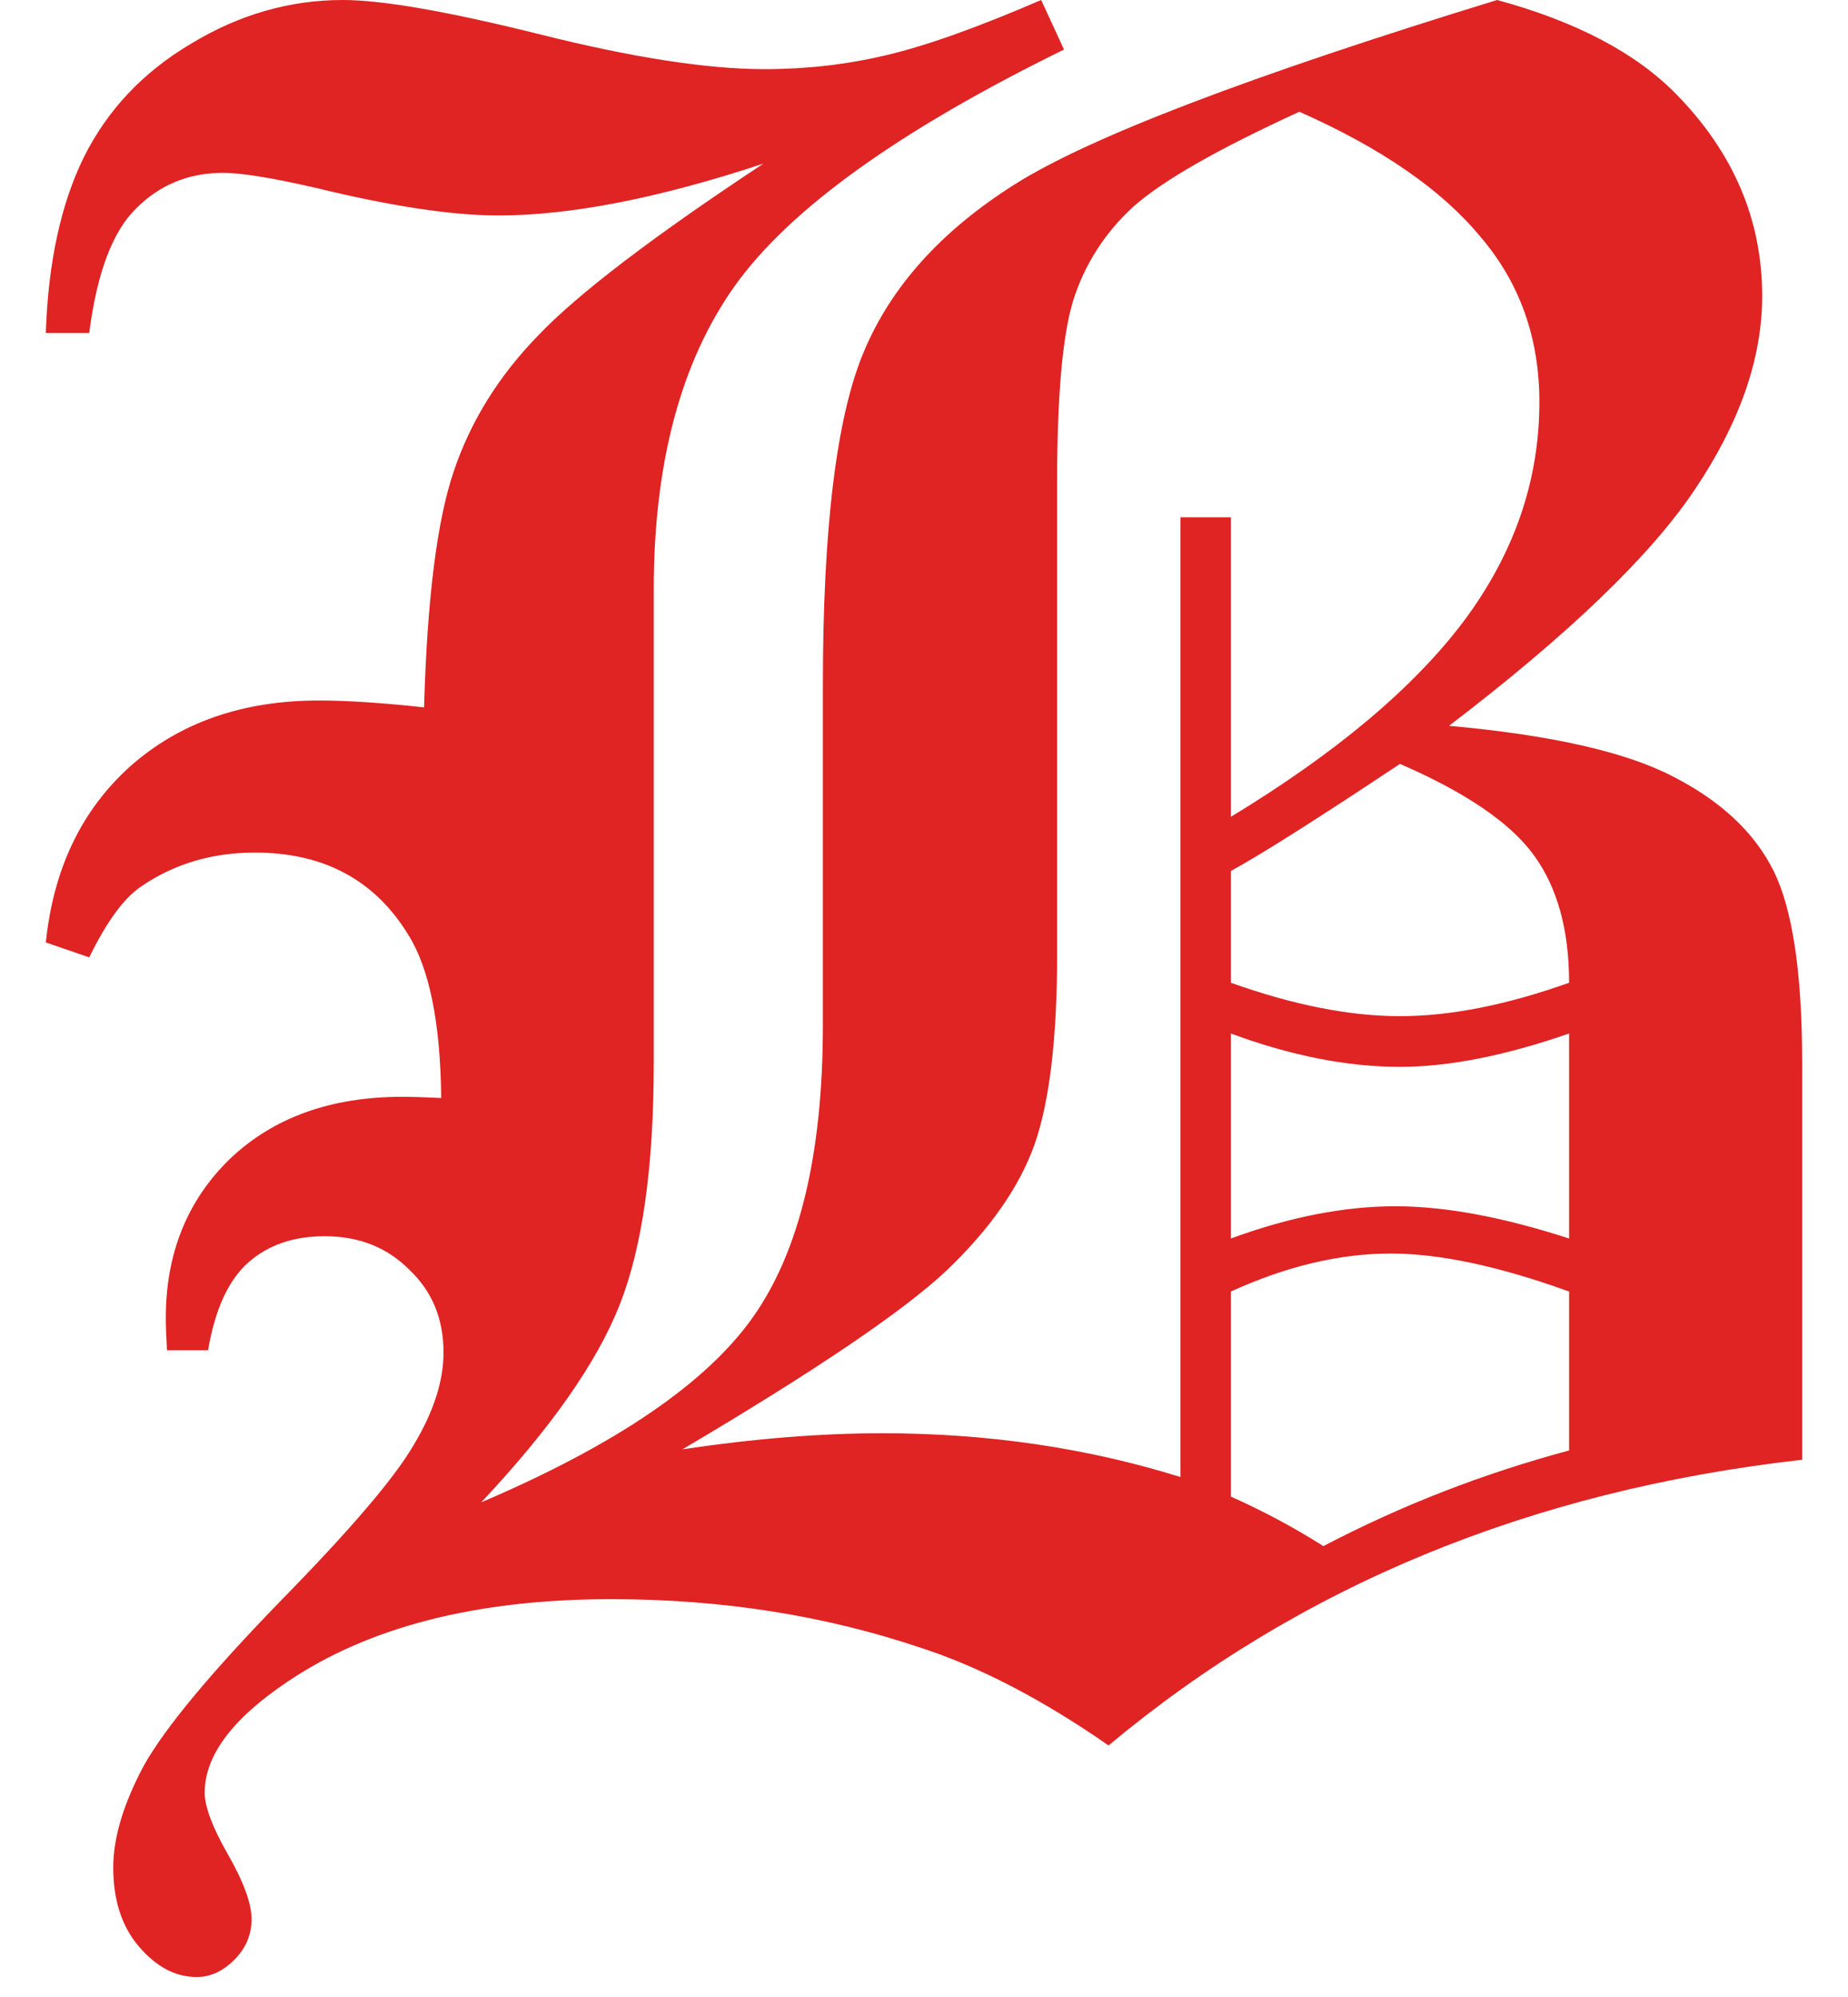 <svg width="25" height="27" viewBox="0 0 25 27" fill="none" xmlns="http://www.w3.org/2000/svg">
<path d="M20.253 0C21.324 0.291 22.133 0.717 22.68 1.277C23.453 2.067 23.839 2.975 23.839 4.003C23.839 4.844 23.535 5.717 22.927 6.62C22.329 7.513 21.221 8.578 19.603 9.813C20.984 9.938 21.994 10.166 22.633 10.499C23.282 10.831 23.736 11.257 23.994 11.776C24.251 12.295 24.38 13.162 24.38 14.377V19.736C20.711 20.151 17.583 21.439 14.997 23.599C14.1 22.976 13.25 22.535 12.446 22.275C11.147 21.839 9.756 21.621 8.272 21.621C6.448 21.621 4.985 21.995 3.882 22.742C3.14 23.241 2.769 23.739 2.769 24.238C2.769 24.425 2.872 24.7 3.078 25.063C3.294 25.437 3.403 25.733 3.403 25.951C3.403 26.159 3.325 26.341 3.171 26.496C3.016 26.652 2.846 26.73 2.661 26.73C2.372 26.73 2.109 26.59 1.872 26.309C1.645 26.039 1.532 25.686 1.532 25.25C1.532 24.845 1.671 24.383 1.95 23.864C2.238 23.355 2.851 22.618 3.789 21.652C4.737 20.686 5.34 19.98 5.598 19.534C5.866 19.087 6 18.672 6 18.287C6 17.83 5.845 17.456 5.536 17.166C5.237 16.865 4.856 16.714 4.392 16.714C3.969 16.714 3.624 16.834 3.356 17.072C3.088 17.311 2.908 17.706 2.815 18.256H2.259C2.248 18.059 2.243 17.913 2.243 17.82C2.243 16.948 2.532 16.231 3.109 15.67C3.696 15.11 4.474 14.829 5.443 14.829C5.557 14.829 5.732 14.834 5.969 14.845C5.958 13.827 5.809 13.09 5.52 12.633C5.067 11.896 4.377 11.527 3.449 11.527C2.872 11.527 2.362 11.678 1.919 11.979C1.682 12.134 1.445 12.456 1.207 12.944L0.62 12.742C0.723 11.745 1.104 10.951 1.764 10.359C2.434 9.767 3.284 9.471 4.315 9.471C4.696 9.471 5.17 9.502 5.737 9.564C5.778 8.1 5.912 7.036 6.139 6.371C6.366 5.696 6.747 5.083 7.283 4.533C7.819 3.972 8.834 3.198 10.328 2.212C8.916 2.679 7.721 2.913 6.742 2.913C6.113 2.913 5.289 2.788 4.268 2.539C3.681 2.404 3.263 2.337 3.016 2.337C2.552 2.337 2.161 2.498 1.841 2.819C1.522 3.131 1.311 3.692 1.207 4.502H0.62C0.651 3.557 0.821 2.768 1.13 2.134C1.45 1.49 1.934 0.976 2.583 0.592C3.233 0.197 3.918 0 4.639 0C5.175 0 6.067 0.156 7.314 0.467C8.561 0.779 9.571 0.935 10.344 0.935C10.91 0.935 11.457 0.872 11.982 0.748C12.518 0.623 13.219 0.374 14.085 0L14.394 0.67C12.168 1.76 10.684 2.825 9.942 3.863C9.21 4.891 8.844 6.262 8.844 7.975V14.377C8.844 15.779 8.689 16.87 8.38 17.649C8.071 18.427 7.448 19.315 6.51 20.312C8.334 19.534 9.56 18.698 10.189 17.804C10.818 16.911 11.132 15.598 11.132 13.864V9.268C11.132 7.129 11.318 5.623 11.688 4.751C12.059 3.868 12.74 3.115 13.729 2.492C14.729 1.859 16.903 1.028 20.253 0ZM17.578 1.511C16.465 2.02 15.713 2.451 15.321 2.804C14.94 3.157 14.672 3.578 14.517 4.066C14.373 4.543 14.301 5.358 14.301 6.511V12.898C14.301 14.04 14.198 14.902 13.992 15.483C13.786 16.055 13.389 16.621 12.802 17.181C12.214 17.732 11.024 18.537 9.231 19.596C10.199 19.45 11.101 19.378 11.936 19.378C13.358 19.378 14.703 19.575 15.97 19.97V6.994H16.651V11.044C18.073 10.182 19.124 9.299 19.804 8.396C20.485 7.482 20.825 6.496 20.825 5.436C20.825 4.564 20.557 3.816 20.021 3.193C19.495 2.56 18.681 1.999 17.578 1.511ZM16.651 13.287C17.496 13.588 18.258 13.739 18.939 13.739C19.619 13.739 20.381 13.588 21.227 13.287C21.227 12.571 21.067 11.994 20.747 11.558C20.428 11.122 19.825 10.712 18.939 10.328C17.815 11.075 17.053 11.558 16.651 11.776V13.287ZM21.227 13.973C20.361 14.274 19.598 14.424 18.939 14.424C18.227 14.424 17.465 14.274 16.651 13.973V16.745C17.444 16.454 18.186 16.309 18.877 16.309C19.547 16.309 20.33 16.454 21.227 16.745V13.973ZM21.227 17.462C20.278 17.119 19.474 16.948 18.815 16.948C18.124 16.948 17.403 17.119 16.651 17.462V20.234C17.094 20.432 17.511 20.655 17.903 20.904C18.954 20.354 20.062 19.923 21.227 19.611V17.462Z" fill="#E02323"/>
</svg>

